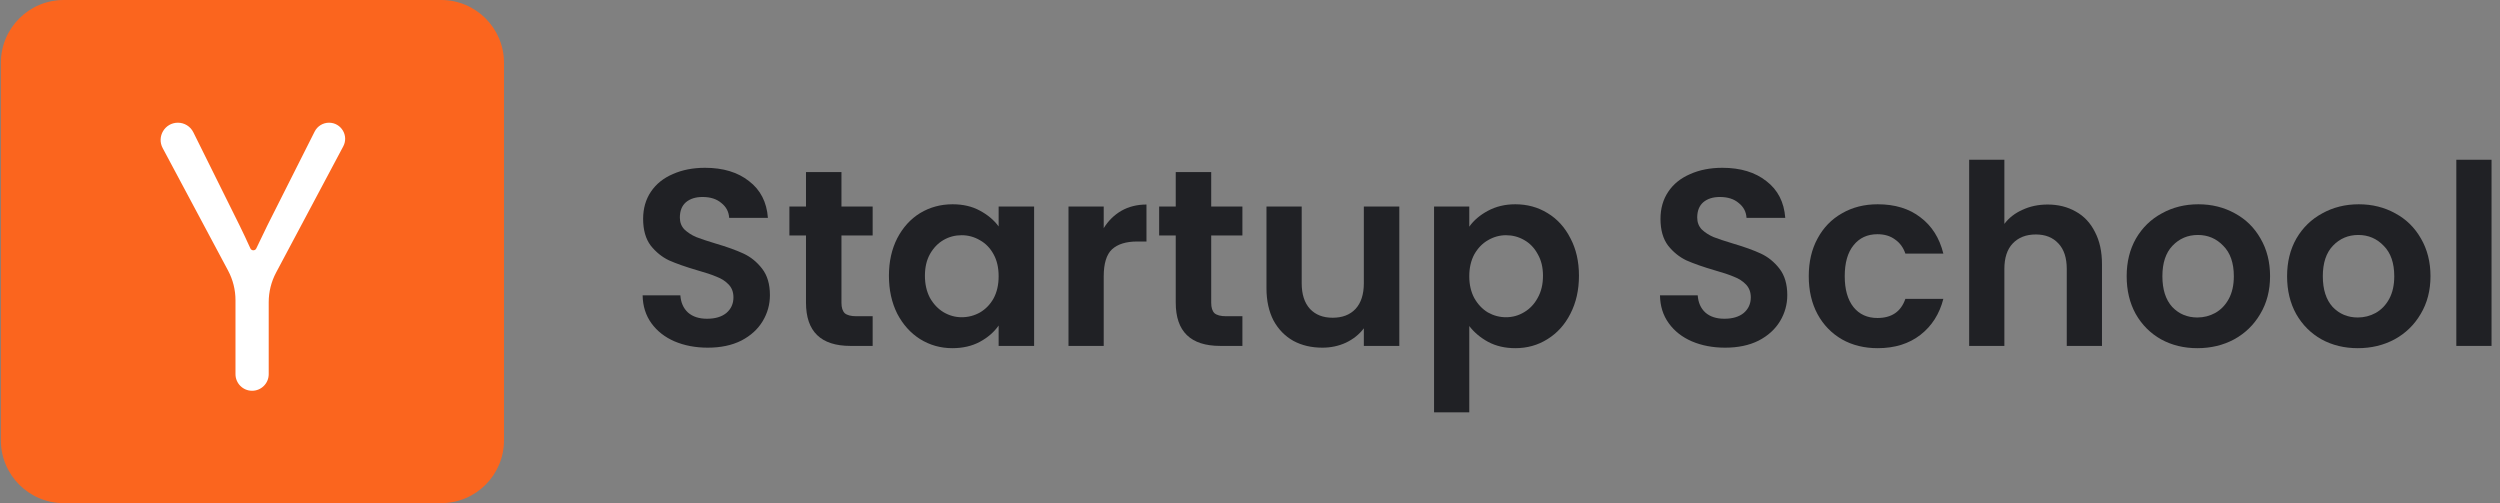 <svg width="159" height="32" viewBox="0 0 159 32" fill="none" xmlns="http://www.w3.org/2000/svg">
<rect x="0" y="0" width="159" height="32" fill="#808080" stroke="none"/>
<path d="M32.055 4C32.055 1.791 30.265 0 28.055 0H4.055C1.846 0 0.055 1.791 0.055 4V28C0.055 30.209 1.846 32 4.055 32H28.055C30.265 32 32.055 30.209 32.055 28V4Z" fill="#FB651E"/>
<path d="M14.977 19.094C14.977 18.437 14.815 17.79 14.506 17.21L10.346 9.418C9.956 8.687 10.486 7.804 11.314 7.804C11.731 7.804 12.112 8.04 12.297 8.414L15.226 14.316C15.275 14.431 15.333 14.552 15.4 14.676C15.441 14.754 15.48 14.835 15.515 14.916C15.556 15.012 15.61 15.102 15.648 15.198C15.665 15.239 15.681 15.277 15.698 15.31C15.781 15.475 15.855 15.637 15.922 15.794C15.989 15.955 16.221 15.964 16.297 15.806C16.371 15.65 16.449 15.489 16.53 15.322C16.688 14.999 16.849 14.664 17.015 14.316L20.012 8.367C20.186 8.022 20.54 7.804 20.927 7.804C21.699 7.804 22.194 8.627 21.831 9.309L17.559 17.336C17.251 17.915 17.09 18.56 17.09 19.216V23.797C17.09 24.38 16.617 24.853 16.033 24.853C15.45 24.853 14.977 24.38 14.977 23.797V19.094Z" fill="white"/>
<path d="M45.015 22.112C44.237 22.112 43.533 21.979 42.903 21.712C42.285 21.445 41.794 21.061 41.431 20.56C41.069 20.059 40.882 19.467 40.871 18.784H43.271C43.303 19.243 43.463 19.605 43.751 19.872C44.05 20.139 44.455 20.272 44.967 20.272C45.49 20.272 45.901 20.149 46.199 19.904C46.498 19.648 46.647 19.317 46.647 18.912C46.647 18.581 46.546 18.309 46.343 18.096C46.141 17.883 45.885 17.717 45.575 17.6C45.277 17.472 44.861 17.333 44.327 17.184C43.602 16.971 43.01 16.763 42.551 16.56C42.103 16.347 41.714 16.032 41.383 15.616C41.063 15.189 40.903 14.624 40.903 13.92C40.903 13.259 41.069 12.683 41.399 12.192C41.73 11.701 42.194 11.328 42.791 11.072C43.389 10.805 44.071 10.672 44.839 10.672C45.991 10.672 46.925 10.955 47.639 11.52C48.365 12.075 48.765 12.853 48.839 13.856H46.375C46.354 13.472 46.189 13.157 45.879 12.912C45.581 12.656 45.181 12.528 44.679 12.528C44.242 12.528 43.89 12.64 43.623 12.864C43.367 13.088 43.239 13.413 43.239 13.84C43.239 14.139 43.335 14.389 43.527 14.592C43.73 14.784 43.975 14.944 44.263 15.072C44.562 15.189 44.978 15.328 45.511 15.488C46.237 15.701 46.829 15.915 47.287 16.128C47.746 16.341 48.141 16.661 48.471 17.088C48.802 17.515 48.967 18.075 48.967 18.768C48.967 19.365 48.813 19.92 48.503 20.432C48.194 20.944 47.741 21.355 47.143 21.664C46.546 21.963 45.837 22.112 45.015 22.112Z" fill="#202125"/>
<path d="M53.517 14.976V19.264C53.517 19.563 53.587 19.781 53.725 19.92C53.875 20.048 54.12 20.112 54.461 20.112H55.501V22H54.093C52.205 22 51.261 21.083 51.261 19.248V14.976H50.205V13.136H51.261V10.944H53.517V13.136H55.501V14.976H53.517Z" fill="#202125"/>
<path d="M56.536 17.536C56.536 16.64 56.712 15.845 57.065 15.152C57.427 14.459 57.913 13.925 58.52 13.552C59.139 13.179 59.827 12.992 60.584 12.992C61.246 12.992 61.822 13.125 62.312 13.392C62.814 13.659 63.214 13.995 63.513 14.4V13.136H65.769V22H63.513V20.704C63.224 21.12 62.825 21.467 62.312 21.744C61.811 22.011 61.23 22.144 60.569 22.144C59.822 22.144 59.139 21.952 58.52 21.568C57.913 21.184 57.427 20.645 57.065 19.952C56.712 19.248 56.536 18.443 56.536 17.536ZM63.513 17.568C63.513 17.024 63.406 16.56 63.193 16.176C62.979 15.781 62.691 15.483 62.328 15.28C61.966 15.067 61.577 14.96 61.16 14.96C60.745 14.96 60.361 15.061 60.008 15.264C59.657 15.467 59.368 15.765 59.145 16.16C58.931 16.544 58.825 17.003 58.825 17.536C58.825 18.069 58.931 18.539 59.145 18.944C59.368 19.339 59.657 19.643 60.008 19.856C60.371 20.069 60.755 20.176 61.16 20.176C61.577 20.176 61.966 20.075 62.328 19.872C62.691 19.659 62.979 19.36 63.193 18.976C63.406 18.581 63.513 18.112 63.513 17.568Z" fill="#202125"/>
<path d="M70.196 14.512C70.484 14.043 70.858 13.675 71.316 13.408C71.786 13.141 72.319 13.008 72.916 13.008V15.36H72.324C71.62 15.36 71.087 15.525 70.724 15.856C70.372 16.187 70.196 16.763 70.196 17.584V22H67.956V13.136H70.196V14.512Z" fill="#202125"/>
<path d="M77.033 14.976V19.264C77.033 19.563 77.102 19.781 77.241 19.92C77.39 20.048 77.636 20.112 77.977 20.112H79.017V22H77.609C75.721 22 74.777 21.083 74.777 19.248V14.976H73.721V13.136H74.777V10.944H77.033V13.136H79.017V14.976H77.033Z" fill="#202125"/>
<path d="M88.996 13.136V22H86.74V20.88C86.452 21.264 86.073 21.568 85.604 21.792C85.145 22.005 84.644 22.112 84.1 22.112C83.407 22.112 82.793 21.968 82.26 21.68C81.727 21.381 81.305 20.949 80.996 20.384C80.698 19.808 80.548 19.125 80.548 18.336V13.136H82.788V18.016C82.788 18.72 82.964 19.264 83.316 19.648C83.668 20.021 84.148 20.208 84.756 20.208C85.375 20.208 85.86 20.021 86.212 19.648C86.564 19.264 86.74 18.72 86.74 18.016V13.136H88.996Z" fill="#202125"/>
<path d="M93.446 14.416C93.734 14.011 94.129 13.675 94.63 13.408C95.142 13.131 95.724 12.992 96.374 12.992C97.132 12.992 97.814 13.179 98.422 13.552C99.041 13.925 99.526 14.459 99.878 15.152C100.241 15.835 100.422 16.629 100.422 17.536C100.422 18.443 100.241 19.248 99.878 19.952C99.526 20.645 99.041 21.184 98.422 21.568C97.814 21.952 97.132 22.144 96.374 22.144C95.724 22.144 95.148 22.011 94.646 21.744C94.156 21.477 93.756 21.141 93.446 20.736V26.224H91.206V13.136H93.446V14.416ZM98.134 17.536C98.134 17.003 98.022 16.544 97.798 16.16C97.585 15.765 97.297 15.467 96.934 15.264C96.582 15.061 96.198 14.96 95.782 14.96C95.377 14.96 94.993 15.067 94.63 15.28C94.278 15.483 93.99 15.781 93.766 16.176C93.553 16.571 93.446 17.035 93.446 17.568C93.446 18.101 93.553 18.565 93.766 18.96C93.99 19.355 94.278 19.659 94.63 19.872C94.993 20.075 95.377 20.176 95.782 20.176C96.198 20.176 96.582 20.069 96.934 19.856C97.297 19.643 97.585 19.339 97.798 18.944C98.022 18.549 98.134 18.08 98.134 17.536Z" fill="#202125"/>
<path d="M109.719 22.112C108.94 22.112 108.236 21.979 107.607 21.712C106.988 21.445 106.497 21.061 106.135 20.56C105.772 20.059 105.585 19.467 105.575 18.784H107.975C108.007 19.243 108.167 19.605 108.455 19.872C108.753 20.139 109.159 20.272 109.671 20.272C110.193 20.272 110.604 20.149 110.903 19.904C111.201 19.648 111.351 19.317 111.351 18.912C111.351 18.581 111.249 18.309 111.047 18.096C110.844 17.883 110.588 17.717 110.279 17.6C109.98 17.472 109.564 17.333 109.031 17.184C108.305 16.971 107.713 16.763 107.255 16.56C106.807 16.347 106.417 16.032 106.087 15.616C105.767 15.189 105.607 14.624 105.607 13.92C105.607 13.259 105.772 12.683 106.103 12.192C106.433 11.701 106.897 11.328 107.495 11.072C108.092 10.805 108.775 10.672 109.543 10.672C110.695 10.672 111.628 10.955 112.343 11.52C113.068 12.075 113.468 12.853 113.543 13.856H111.079C111.057 13.472 110.892 13.157 110.583 12.912C110.284 12.656 109.884 12.528 109.383 12.528C108.945 12.528 108.593 12.64 108.327 12.864C108.071 13.088 107.943 13.413 107.943 13.84C107.943 14.139 108.039 14.389 108.231 14.592C108.433 14.784 108.679 14.944 108.967 15.072C109.265 15.189 109.681 15.328 110.215 15.488C110.94 15.701 111.532 15.915 111.991 16.128C112.449 16.341 112.844 16.661 113.175 17.088C113.505 17.515 113.671 18.075 113.671 18.768C113.671 19.365 113.516 19.92 113.207 20.432C112.897 20.944 112.444 21.355 111.847 21.664C111.249 21.963 110.54 22.112 109.719 22.112Z" fill="#202125"/>
<path d="M115.037 17.568C115.037 16.651 115.223 15.851 115.597 15.168C115.97 14.475 116.487 13.941 117.149 13.568C117.81 13.184 118.567 12.992 119.421 12.992C120.519 12.992 121.426 13.269 122.141 13.824C122.866 14.368 123.351 15.136 123.597 16.128H121.181C121.053 15.744 120.834 15.445 120.525 15.232C120.226 15.008 119.853 14.896 119.405 14.896C118.765 14.896 118.258 15.131 117.885 15.6C117.511 16.059 117.325 16.715 117.325 17.568C117.325 18.411 117.511 19.067 117.885 19.536C118.258 19.995 118.765 20.224 119.405 20.224C120.311 20.224 120.903 19.819 121.181 19.008H123.597C123.351 19.968 122.866 20.731 122.141 21.296C121.415 21.861 120.509 22.144 119.421 22.144C118.567 22.144 117.81 21.957 117.149 21.584C116.487 21.2 115.97 20.667 115.597 19.984C115.223 19.291 115.037 18.485 115.037 17.568Z" fill="#202125"/>
<path d="M130.23 13.008C130.902 13.008 131.499 13.157 132.022 13.456C132.544 13.744 132.95 14.176 133.238 14.752C133.536 15.317 133.686 16 133.686 16.8V22H131.446V17.104C131.446 16.4 131.27 15.861 130.918 15.488C130.566 15.104 130.086 14.912 129.478 14.912C128.859 14.912 128.368 15.104 128.006 15.488C127.654 15.861 127.478 16.4 127.478 17.104V22H125.238V10.16H127.478V14.24C127.766 13.856 128.15 13.557 128.63 13.344C129.11 13.12 129.643 13.008 130.23 13.008Z" fill="#202125"/>
<path d="M139.752 22.144C138.898 22.144 138.13 21.957 137.448 21.584C136.765 21.2 136.226 20.661 135.832 19.968C135.448 19.275 135.256 18.475 135.256 17.568C135.256 16.661 135.453 15.861 135.848 15.168C136.253 14.475 136.802 13.941 137.496 13.568C138.189 13.184 138.962 12.992 139.816 12.992C140.669 12.992 141.442 13.184 142.136 13.568C142.829 13.941 143.373 14.475 143.768 15.168C144.173 15.861 144.376 16.661 144.376 17.568C144.376 18.475 144.168 19.275 143.752 19.968C143.346 20.661 142.792 21.2 142.088 21.584C141.394 21.957 140.616 22.144 139.752 22.144ZM139.752 20.192C140.157 20.192 140.536 20.096 140.888 19.904C141.25 19.701 141.538 19.403 141.752 19.008C141.965 18.613 142.072 18.133 142.072 17.568C142.072 16.725 141.848 16.08 141.4 15.632C140.962 15.173 140.424 14.944 139.784 14.944C139.144 14.944 138.605 15.173 138.168 15.632C137.741 16.08 137.528 16.725 137.528 17.568C137.528 18.411 137.736 19.061 138.152 19.52C138.578 19.968 139.112 20.192 139.752 20.192Z" fill="#202125"/>
<path d="M149.955 22.144C149.101 22.144 148.333 21.957 147.651 21.584C146.968 21.2 146.429 20.661 146.035 19.968C145.651 19.275 145.459 18.475 145.459 17.568C145.459 16.661 145.656 15.861 146.051 15.168C146.456 14.475 147.005 13.941 147.699 13.568C148.392 13.184 149.165 12.992 150.019 12.992C150.872 12.992 151.645 13.184 152.339 13.568C153.032 13.941 153.576 14.475 153.971 15.168C154.376 15.861 154.579 16.661 154.579 17.568C154.579 18.475 154.371 19.275 153.955 19.968C153.549 20.661 152.995 21.2 152.291 21.584C151.597 21.957 150.819 22.144 149.955 22.144ZM149.955 20.192C150.36 20.192 150.739 20.096 151.091 19.904C151.453 19.701 151.741 19.403 151.955 19.008C152.168 18.613 152.275 18.133 152.275 17.568C152.275 16.725 152.051 16.08 151.603 15.632C151.165 15.173 150.627 14.944 149.987 14.944C149.347 14.944 148.808 15.173 148.371 15.632C147.944 16.08 147.731 16.725 147.731 17.568C147.731 18.411 147.939 19.061 148.355 19.52C148.781 19.968 149.315 20.192 149.955 20.192Z" fill="#202125"/>
<path d="M158.462 10.16V22H156.222V10.16H158.462Z" fill="#202125"/>
</svg>
